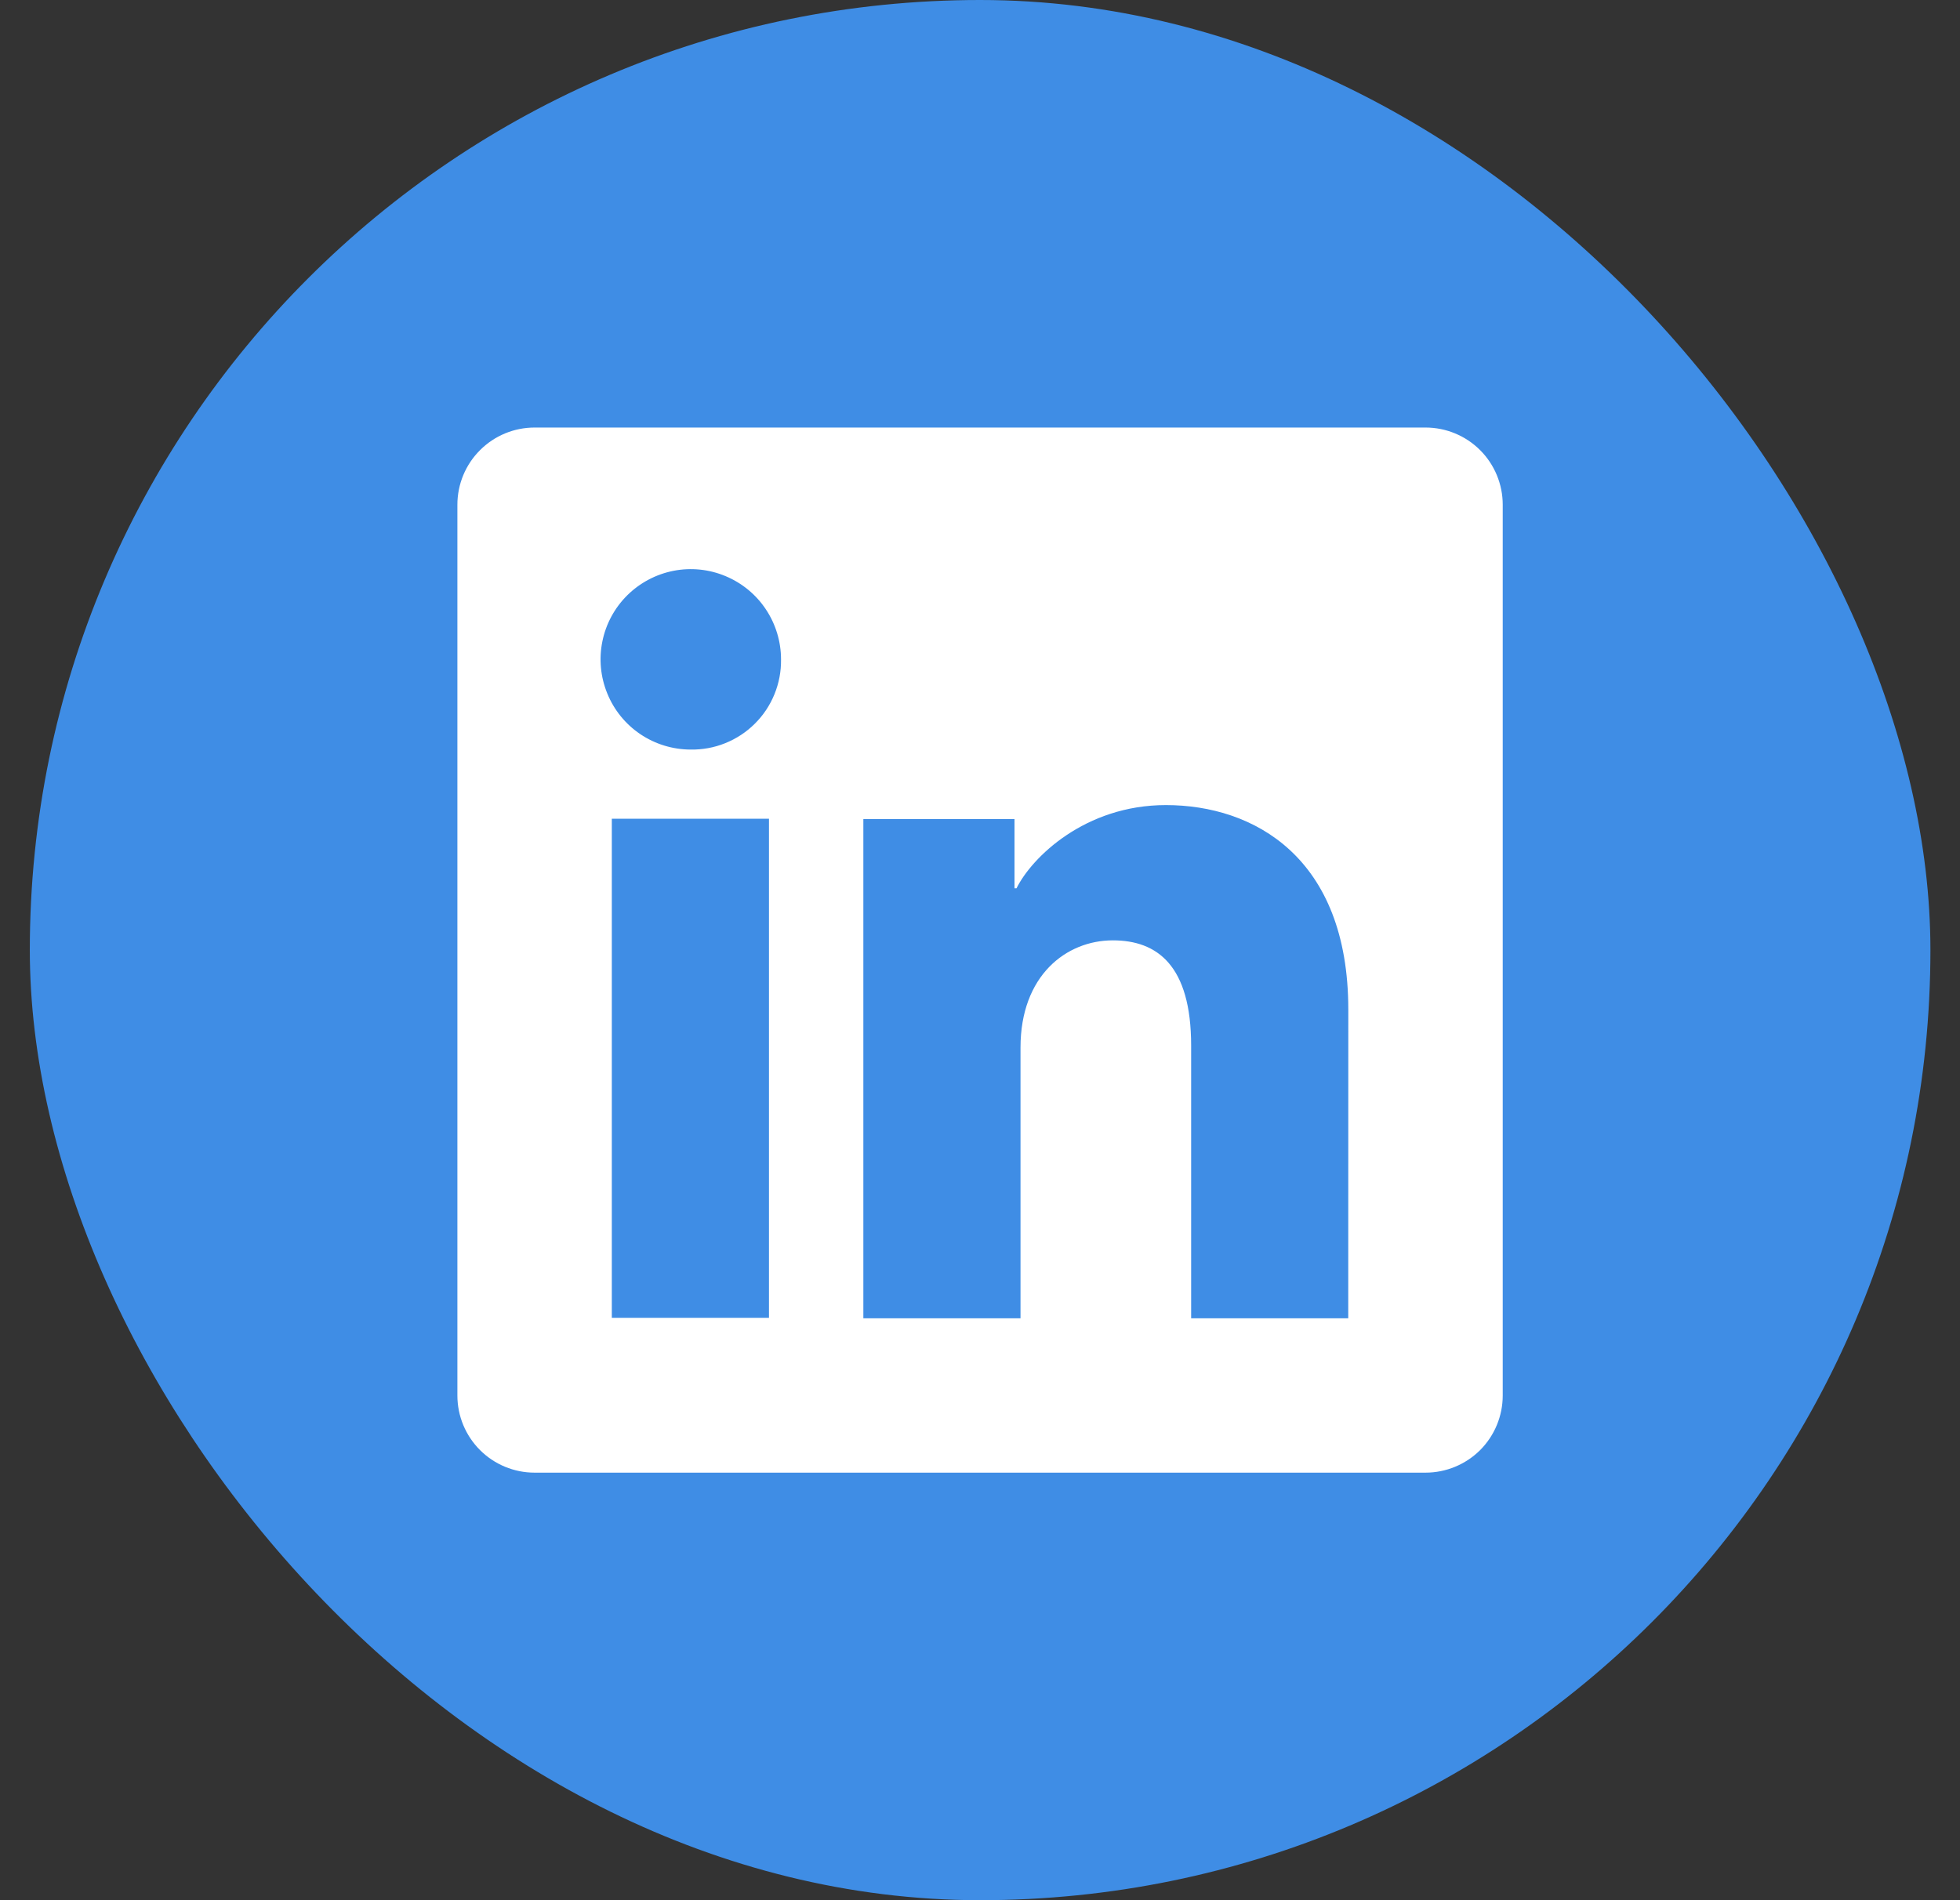 <svg width="33" height="32" viewBox="0 0 33 32" fill="none" xmlns="http://www.w3.org/2000/svg">
<rect x="0" y="0" width="33" height="32" fill="#333333" stroke="none"/>
<rect x="0.502" width="32" height="32" rx="16" fill="#3F8DE5"/>
<path d="M24.002 7.2H9C8.656 7.2 8.325 7.337 8.082 7.581C7.838 7.824 7.701 8.155 7.701 8.499V23.501C7.701 23.846 7.838 24.176 8.082 24.42C8.325 24.663 8.656 24.8 9 24.8H24.002C24.346 24.8 24.677 24.663 24.921 24.42C25.164 24.176 25.301 23.846 25.301 23.501V8.499C25.301 8.155 25.164 7.824 24.921 7.581C24.677 7.337 24.346 7.2 24.002 7.2ZM12.947 22.193H10.301V13.788H12.947V22.193ZM11.622 12.623C11.322 12.621 11.029 12.531 10.78 12.363C10.531 12.195 10.338 11.957 10.225 11.679C10.111 11.401 10.082 11.096 10.142 10.802C10.201 10.508 10.347 10.238 10.56 10.026C10.773 9.815 11.044 9.671 11.338 9.613C11.633 9.555 11.938 9.586 12.215 9.702C12.492 9.817 12.729 10.012 12.895 10.262C13.061 10.511 13.15 10.805 13.15 11.105C13.153 11.306 13.115 11.506 13.039 11.692C12.963 11.878 12.851 12.047 12.708 12.188C12.566 12.33 12.396 12.441 12.209 12.516C12.023 12.591 11.823 12.627 11.622 12.623ZM22.7 22.201H20.055V17.609C20.055 16.254 19.48 15.836 18.737 15.836C17.952 15.836 17.182 16.428 17.182 17.643V22.201H14.536V13.794H17.081V14.959H17.115C17.37 14.442 18.265 13.558 19.63 13.558C21.107 13.558 22.701 14.434 22.701 17.001L22.7 22.201Z" fill="white"/>
</svg>
